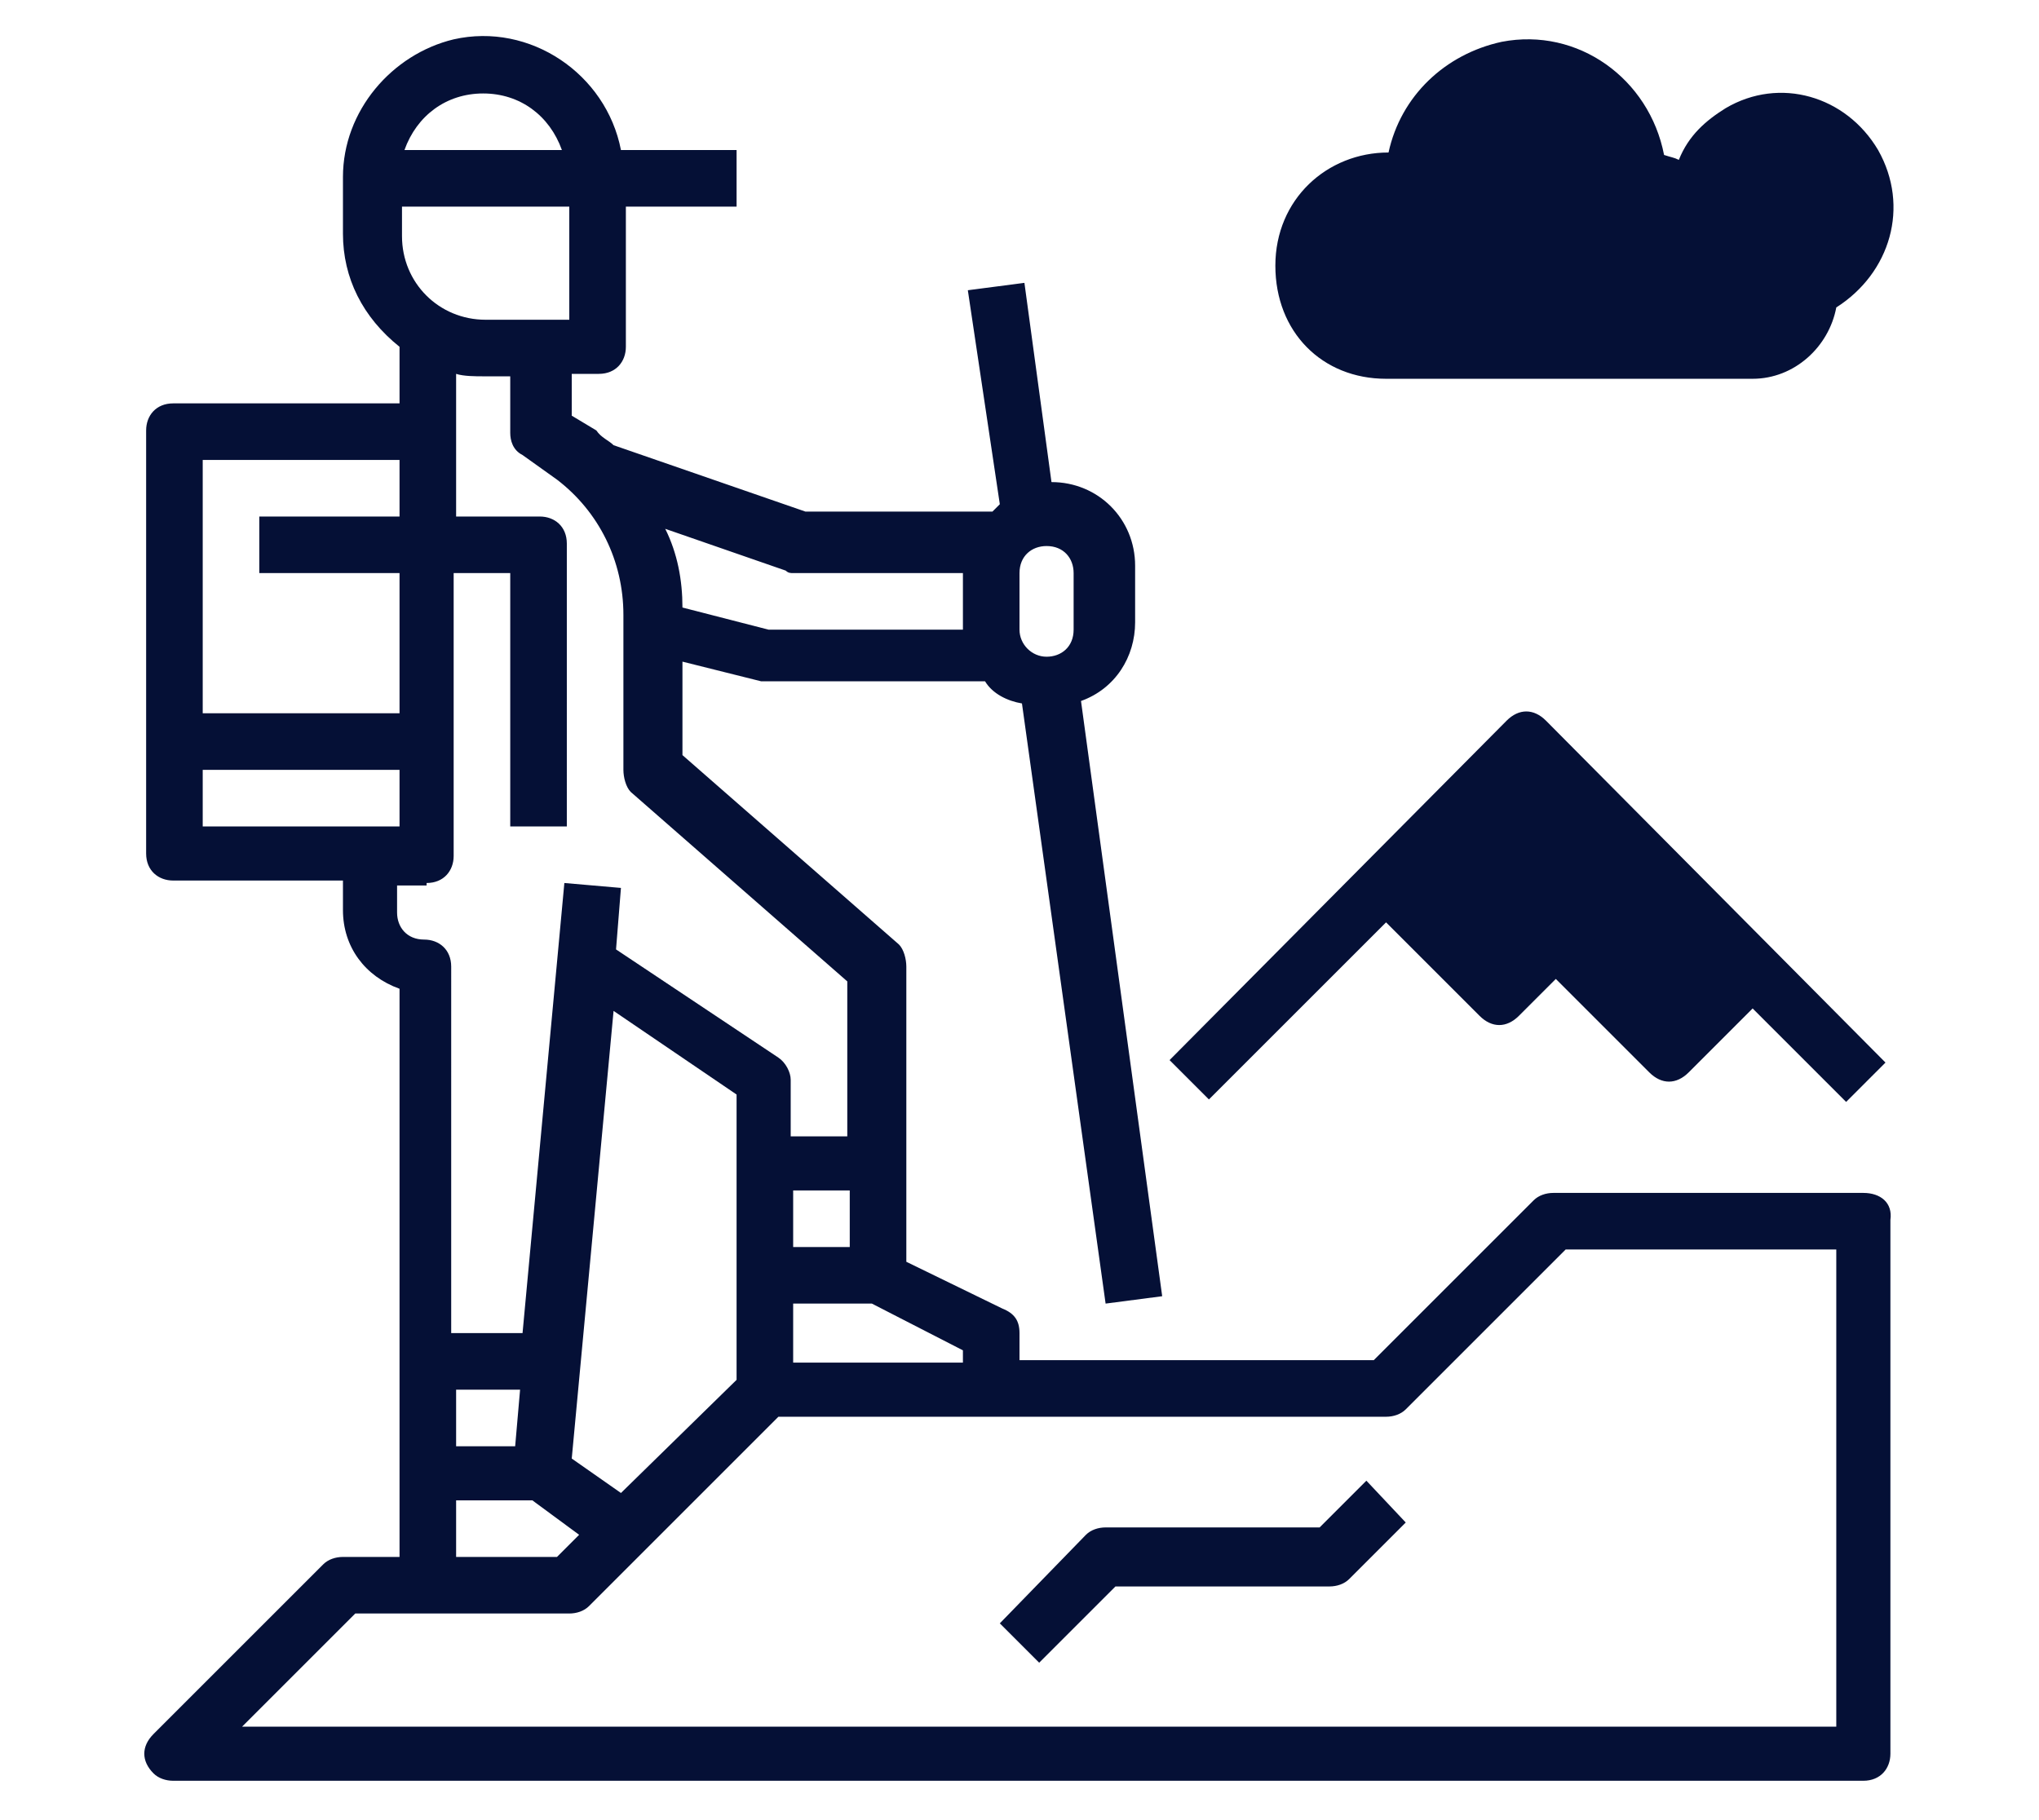 <?xml version="1.0" encoding="utf-8"?>
<!-- Generator: Adobe Illustrator 24.1.0, SVG Export Plug-In . SVG Version: 6.00 Build 0)  -->
<svg width="56" height="50" version="1.1" id="Capa_1" xmlns="http://www.w3.org/2000/svg" xmlns:xlink="http://www.w3.org/1999/xlink" x="0px" y="0px"
	 viewBox="0 0 71 74" style="enable-background:new 0 0 71 74;" xml:space="preserve">
<style type="text/css">
	.st0{fill:#051036;}
	.st1{fill:#051036;}
</style>
<polygon class="st1" points="51.2,7.2 52.7,3.8 56.1,2.7 59.6,3.8 60.6,6.6 62.4,8 63.6,8.4 64.2,9.9 66.4,9.9 67.2,11.4 67.2,13 
	65,13.9 59.2,13.9 50.7,13.9 48.6,13 47,11.2 48.1,8.3 49.4,7.2 "/>
<polygon class="st1" points="51.2,36.4 54.7,40.1 57.2,38.3 61.6,42.8 65,39.6 56.1,30.2 "/>
<polygon class="st1" points="67.9,10.7 70,8.4 69,5 66.5,5 63.6,6.1 63.6,8.4 64.2,9.9 "/>
<g>
	<g>
		<g>
			<path class="st0" d="M69.8,48.5H57.2c-0.3,0-0.6,0.1-0.8,0.3l-6.5,6.5H35.5v-1.1c0-0.5-0.2-0.8-0.7-1l-3.9-1.9V39.3
				c0-0.3-0.1-0.7-0.3-0.9l-8.8-7.7v-3.8l3.2,0.8c0.1,0,0.2,0,0.2,0h8.9c0.3,0.5,0.9,0.8,1.5,0.9L39,53l2.3-0.3L38,28.5
				c1.4-0.5,2.2-1.8,2.2-3.2V23c0-1.9-1.5-3.4-3.4-3.4l-1.1-8.1l-2.3,0.3l1.3,8.7c-0.1,0.1-0.2,0.2-0.3,0.3h-7.6l-7.8-2.7
				c-0.2-0.2-0.5-0.3-0.7-0.6l-1-0.6v-1.7h1.1c0.7,0,1.1-0.5,1.1-1.1V8.4H24V6.1h-4.7c-0.6-3.1-3.7-5.2-6.8-4.5C10,2.2,8,4.5,8,7.2
				v2.3c0,1.8,0.8,3.4,2.3,4.6v2.3H1.1c-0.7,0-1.1,0.5-1.1,1.1v17.2c0,0.7,0.5,1.1,1.1,1.1H8V37c0,1.5,0.9,2.7,2.3,3.2v23.1H8
				c-0.3,0-0.6,0.1-0.8,0.3l-6.9,6.9c-0.5,0.5-0.5,1.1,0,1.6c0.2,0.2,0.5,0.3,0.8,0.3h68.7c0.7,0,1.1-0.5,1.1-1.1V49.6
				C71,48.9,70.5,48.5,69.8,48.5z M35.5,23.3c0-0.7,0.5-1.1,1.1-1.1c0.7,0,1.1,0.5,1.1,1.1v2.3c0,0.7-0.5,1.1-1.1,1.1
				s-1.1-0.5-1.1-1.1V23.3z M33.2,54.9v0.5h-6.9V53h3.2L33.2,54.9z M26.3,50.7v-2.3h2.3v2.3H26.3z M26,23.2c0.1,0.1,0.2,0.1,0.3,0.1
				h6.9v2.3h-7.9l-3.5-0.9c0-1.1-0.2-2.2-0.7-3.2L26,23.2z M13.7,3.8c1.5,0,2.7,0.9,3.2,2.3h-6.4C11,4.7,12.2,3.8,13.7,3.8z
				 M10.3,8.4h6.9V13h-3.4c-1.9,0-3.4-1.5-3.4-3.4V8.4z M11.4,35.9c0.7,0,1.1-0.5,1.1-1.1V23.3h2.3v10.3h2.3V22.1
				c0-0.7-0.5-1.1-1.1-1.1h-3.4v-5.8c0.3,0.1,0.8,0.1,1.1,0.1h1.1v2.3c0,0.3,0.1,0.7,0.5,0.9l1.4,1c1.7,1.3,2.7,3.3,2.7,5.5v6.3
				c0,0.3,0.1,0.7,0.3,0.9l8.8,7.7v6.3h-2.3v-2.3c0-0.3-0.2-0.7-0.5-0.9l-6.6-4.4l0.2-2.5l-2.3-0.2l-1.7,18.3h-2.9V39.3
				c0-0.7-0.5-1.1-1.1-1.1c-0.7,0-1.1-0.5-1.1-1.1v-1.1H11.4L11.4,35.9z M15.7,61l1.9,1.4l-0.9,0.9h-4.1V61H15.7z M12.6,58.8v-2.3
				h2.6L15,58.8H12.6z M17.3,59.3L19,41.1l5,3.4v11.6l-4.7,4.6L17.3,59.3z M2.3,18.7h8V21H4.6v2.3h5.7V29h-8V18.7z M2.3,33.6v-2.3h8
				v2.3H2.3z M68.7,70.2H3.9l4.6-4.6h8.7c0.3,0,0.6-0.1,0.8-0.3l7.7-7.7h24.7c0.3,0,0.6-0.1,0.8-0.3l6.5-6.5h11V70.2z"/>
		</g>
	</g>
	<g>
		<g>
			<path class="st0" d="M49.6,60.2l-1.9,1.9h-8.7c-0.3,0-0.6,0.1-0.8,0.3L34.7,66l1.6,1.6l3.1-3.1h8.7c0.3,0,0.6-0.1,0.8-0.3
				l2.3-2.3L49.6,60.2z"/>
		</g>
	</g>
	<g>
		<g>
			<path class="st0" d="M70.4,6.1c-1.3-2.2-4-3-6.2-1.7c-0.8,0.5-1.5,1.1-1.9,2.1c-0.2-0.1-0.3-0.1-0.6-0.2
				c-0.6-3.1-3.5-5.2-6.6-4.6c-2.3,0.5-4.1,2.2-4.6,4.5c-2.5,0-4.6,1.9-4.6,4.6s1.9,4.6,4.5,4.6h14.9c1.7,0,3.1-1.3,3.4-2.9
				C70.9,11.1,71.7,8.4,70.4,6.1z M65.8,12.7c-0.1,0.1-0.3,0.2-0.6,0.2H50.4c-1.3,0-2.3-1-2.3-2.3s1-2.3,2.3-2.3
				c0.2,0,0.6,0,0.8,0.1c0.6,0.2,1.3-0.1,1.5-0.7c0-0.1,0-0.2,0-0.5V7.2c0-1.9,1.5-3.4,3.4-3.4c1.9,0,3.4,1.5,3.4,3.4
				c0,0.7,0.5,1.1,1.1,1.1c1,0,1.9,0.7,2.2,1.7c0.1,0.6,0.8,1,1.4,0.8c0.1,0,0.2-0.1,0.3-0.1c0.6-0.3,1.3-0.2,1.6,0.3
				C66.5,11.7,66.4,12.4,65.8,12.7z M68.1,9.9c-0.8-1.1-2.1-1.7-3.4-1.5c-0.1-0.2-0.3-0.5-0.5-0.7c0.2-0.9,1.1-1.6,2.2-1.6
				c1.3,0,2.3,1,2.3,2.3C68.7,9,68.5,9.5,68.1,9.9z"/>
		</g>
	</g>
	<g>
		<g>
			<path class="st0" d="M56.9,29.3c-0.5-0.5-1.1-0.5-1.6,0L41.6,43.1l1.6,1.6l7.2-7.2l3.8,3.8c0.5,0.5,1.1,0.5,1.6,0l1.5-1.5
				l3.8,3.8c0.5,0.5,1.1,0.5,1.6,0l2.6-2.6l3.8,3.8l1.6-1.6L56.9,29.3z M61.8,41.1L58,37.4c-0.5-0.5-1.1-0.5-1.6,0l-1.5,1.5l-3-3
				l4.1-4.1l7.6,7.6L61.8,41.1z"/>
		</g>
	</g>
</g>
</svg>
